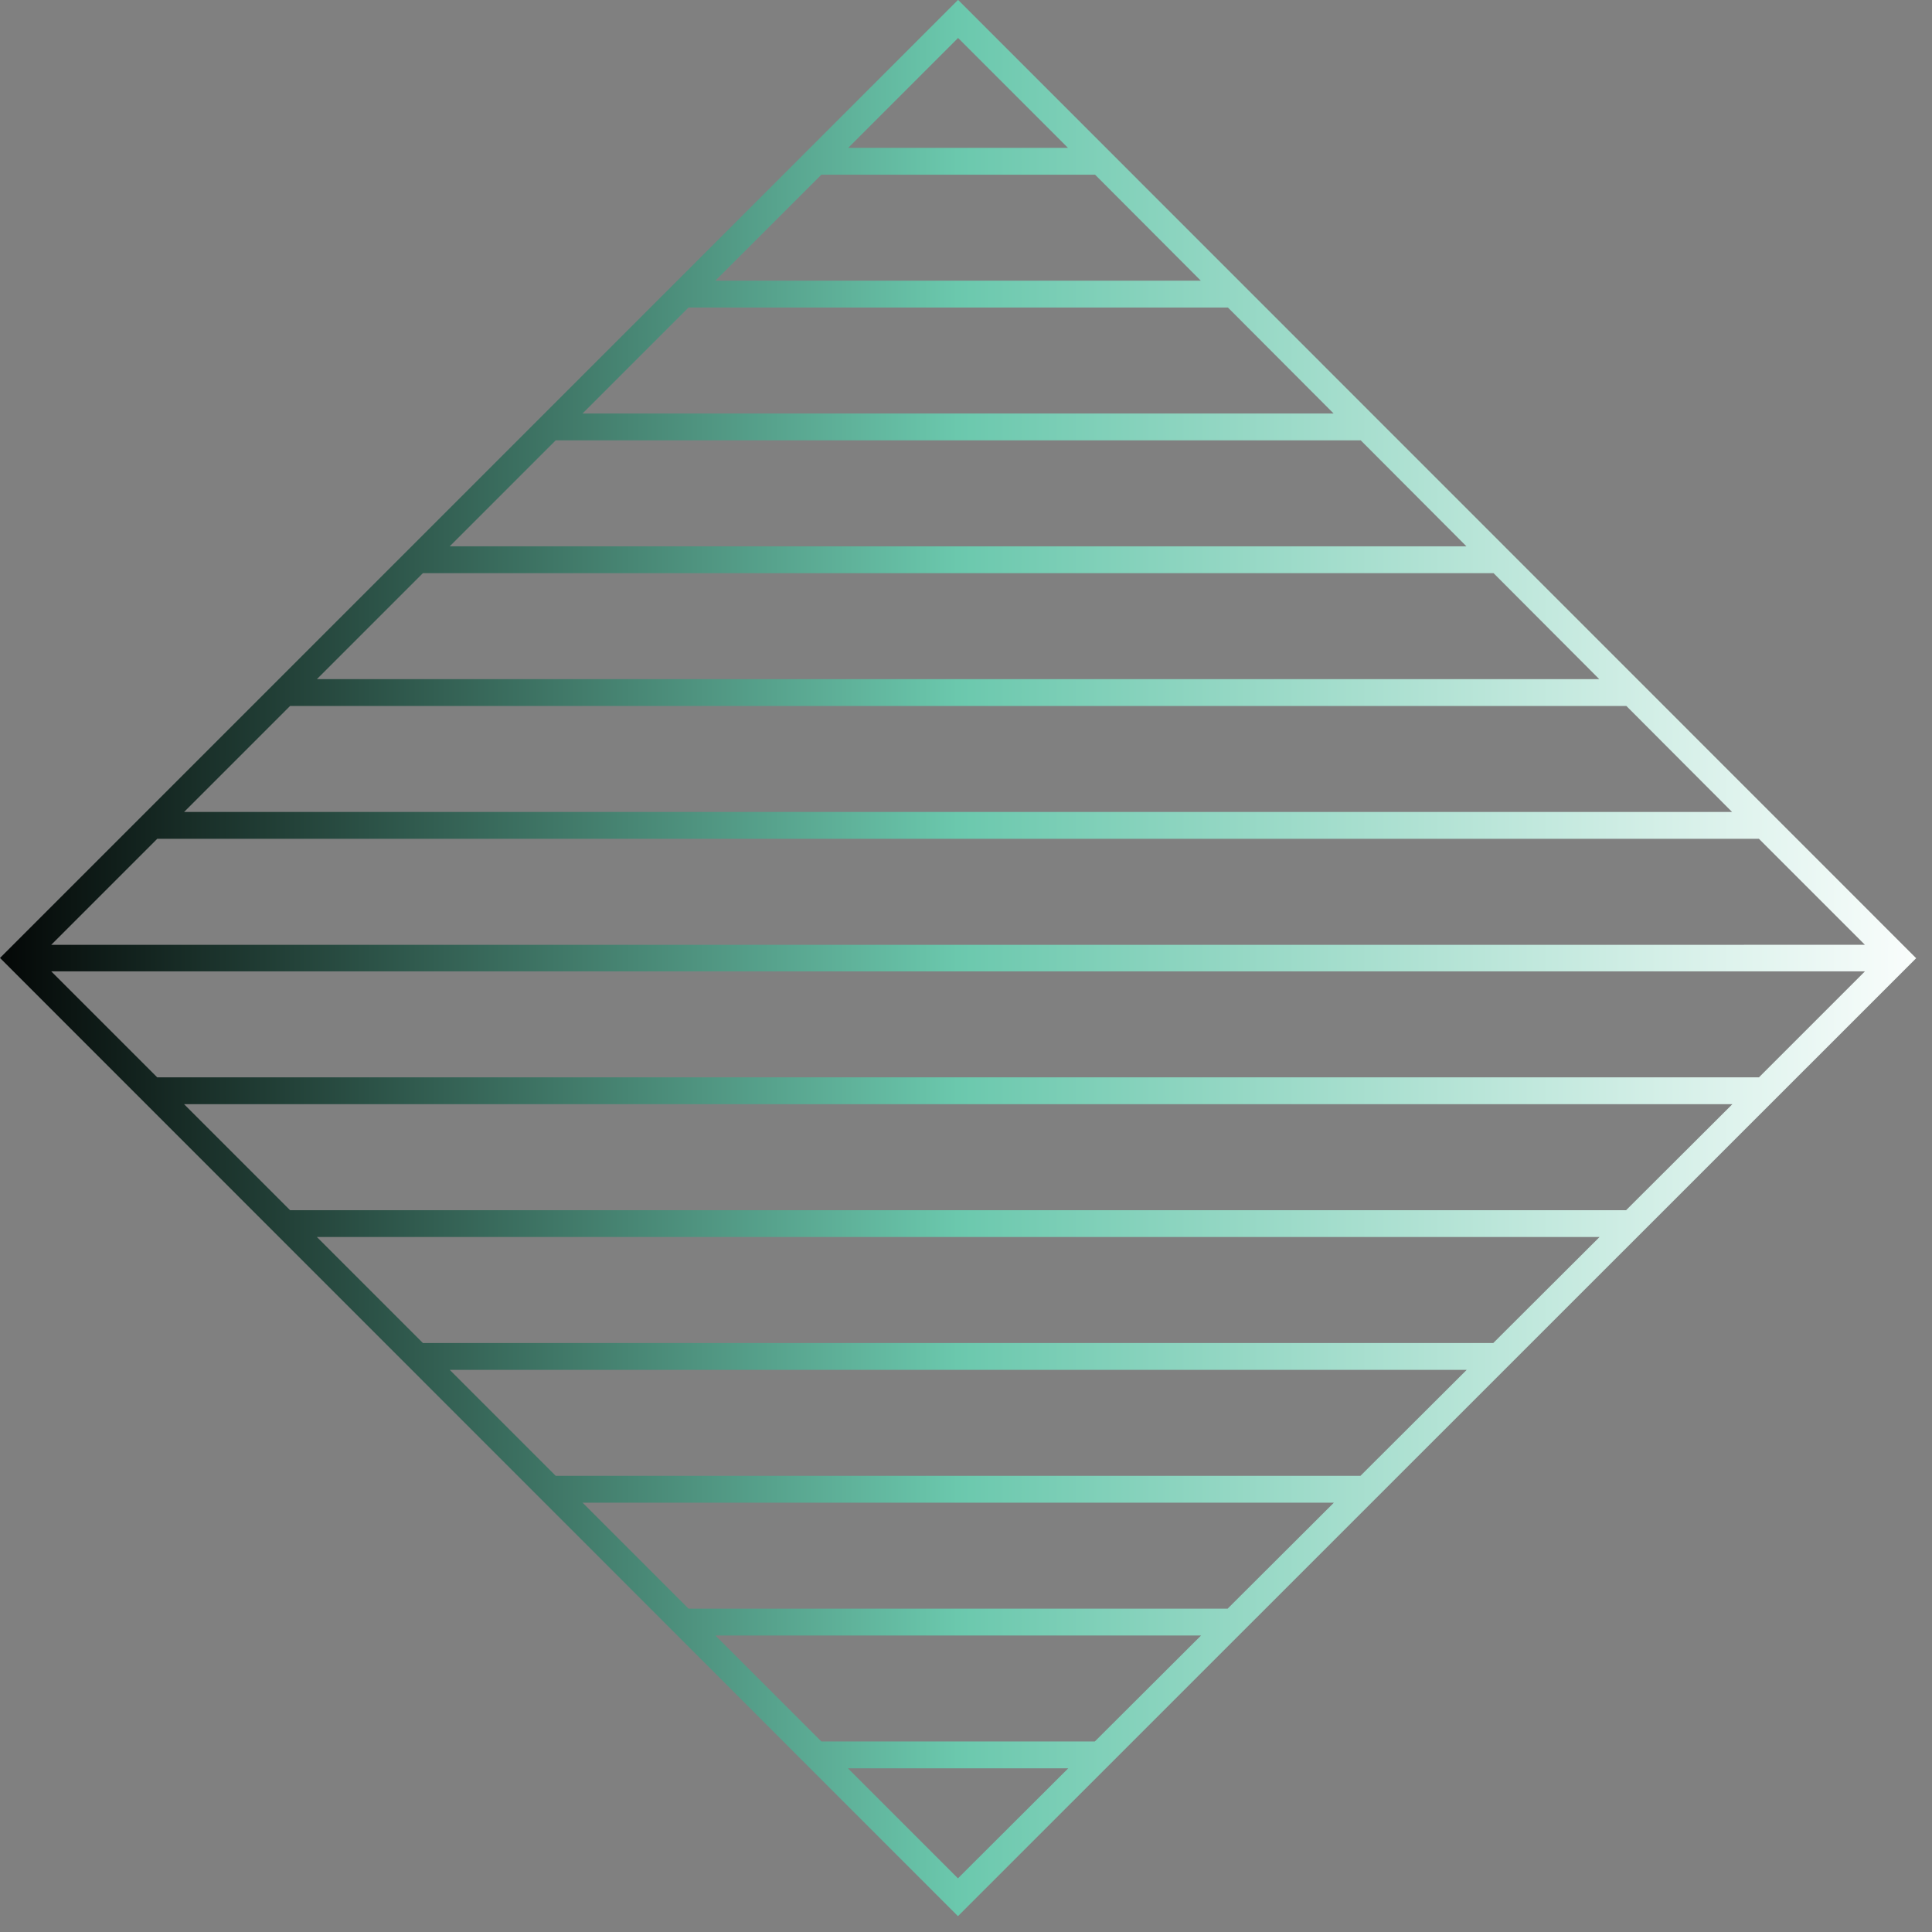 <svg width="72" height="72" xmlns="http://www.w3.org/2000/svg"><rect width="100%" height="100%" fill="#808080" stroke="none"/><defs><linearGradient x1="-1.01%" y1="50%" x2="101%" y2="50%" id="a"><stop offset="0%"/><stop stop-color="#6BC8AD" offset="50%"/><stop stop-color="#FFF" offset="100%"/></linearGradient></defs><path d="M35.7 0L0 35.7l35.7 35.71 35.71-35.7L35.71 0zm0 1.41l4.1 4.1h-8.19l4.1-4.1zm-5.09 5.1h10.2l3.94 3.95H26.66l3.95-3.95zm-4.95 4.95h20.1l3.94 3.95H21.71l3.95-3.95zm-4.95 4.95h30l3.94 3.95H16.76l3.95-3.95zm-4.95 4.95h39.9l3.94 3.95H11.81l3.95-3.95zm-4.95 4.95h49.8l3.94 3.95H6.86l3.95-3.95zm-4.95 4.95h59.69l3.95 3.95H1.91l3.95-3.95zM1.91 36.2H69.5l-3.95 3.95H5.86L1.91 36.2zm4.95 4.95h57.7L60.6 45.1H10.81l-3.95-3.95zm4.95 4.95h47.8l-3.96 3.95H15.76l-3.95-3.95zm4.95 4.95h37.9L50.7 55H20.71l-3.95-3.95zM21.71 56h28l-3.96 3.95H25.66L21.71 56zm4.95 4.95h18.1L40.8 64.9H30.61l-3.95-3.95zm4.95 4.95h8.2L35.7 70l-4.1-4.1z" fill="url(#a)" fill-rule="evenodd"/></svg>